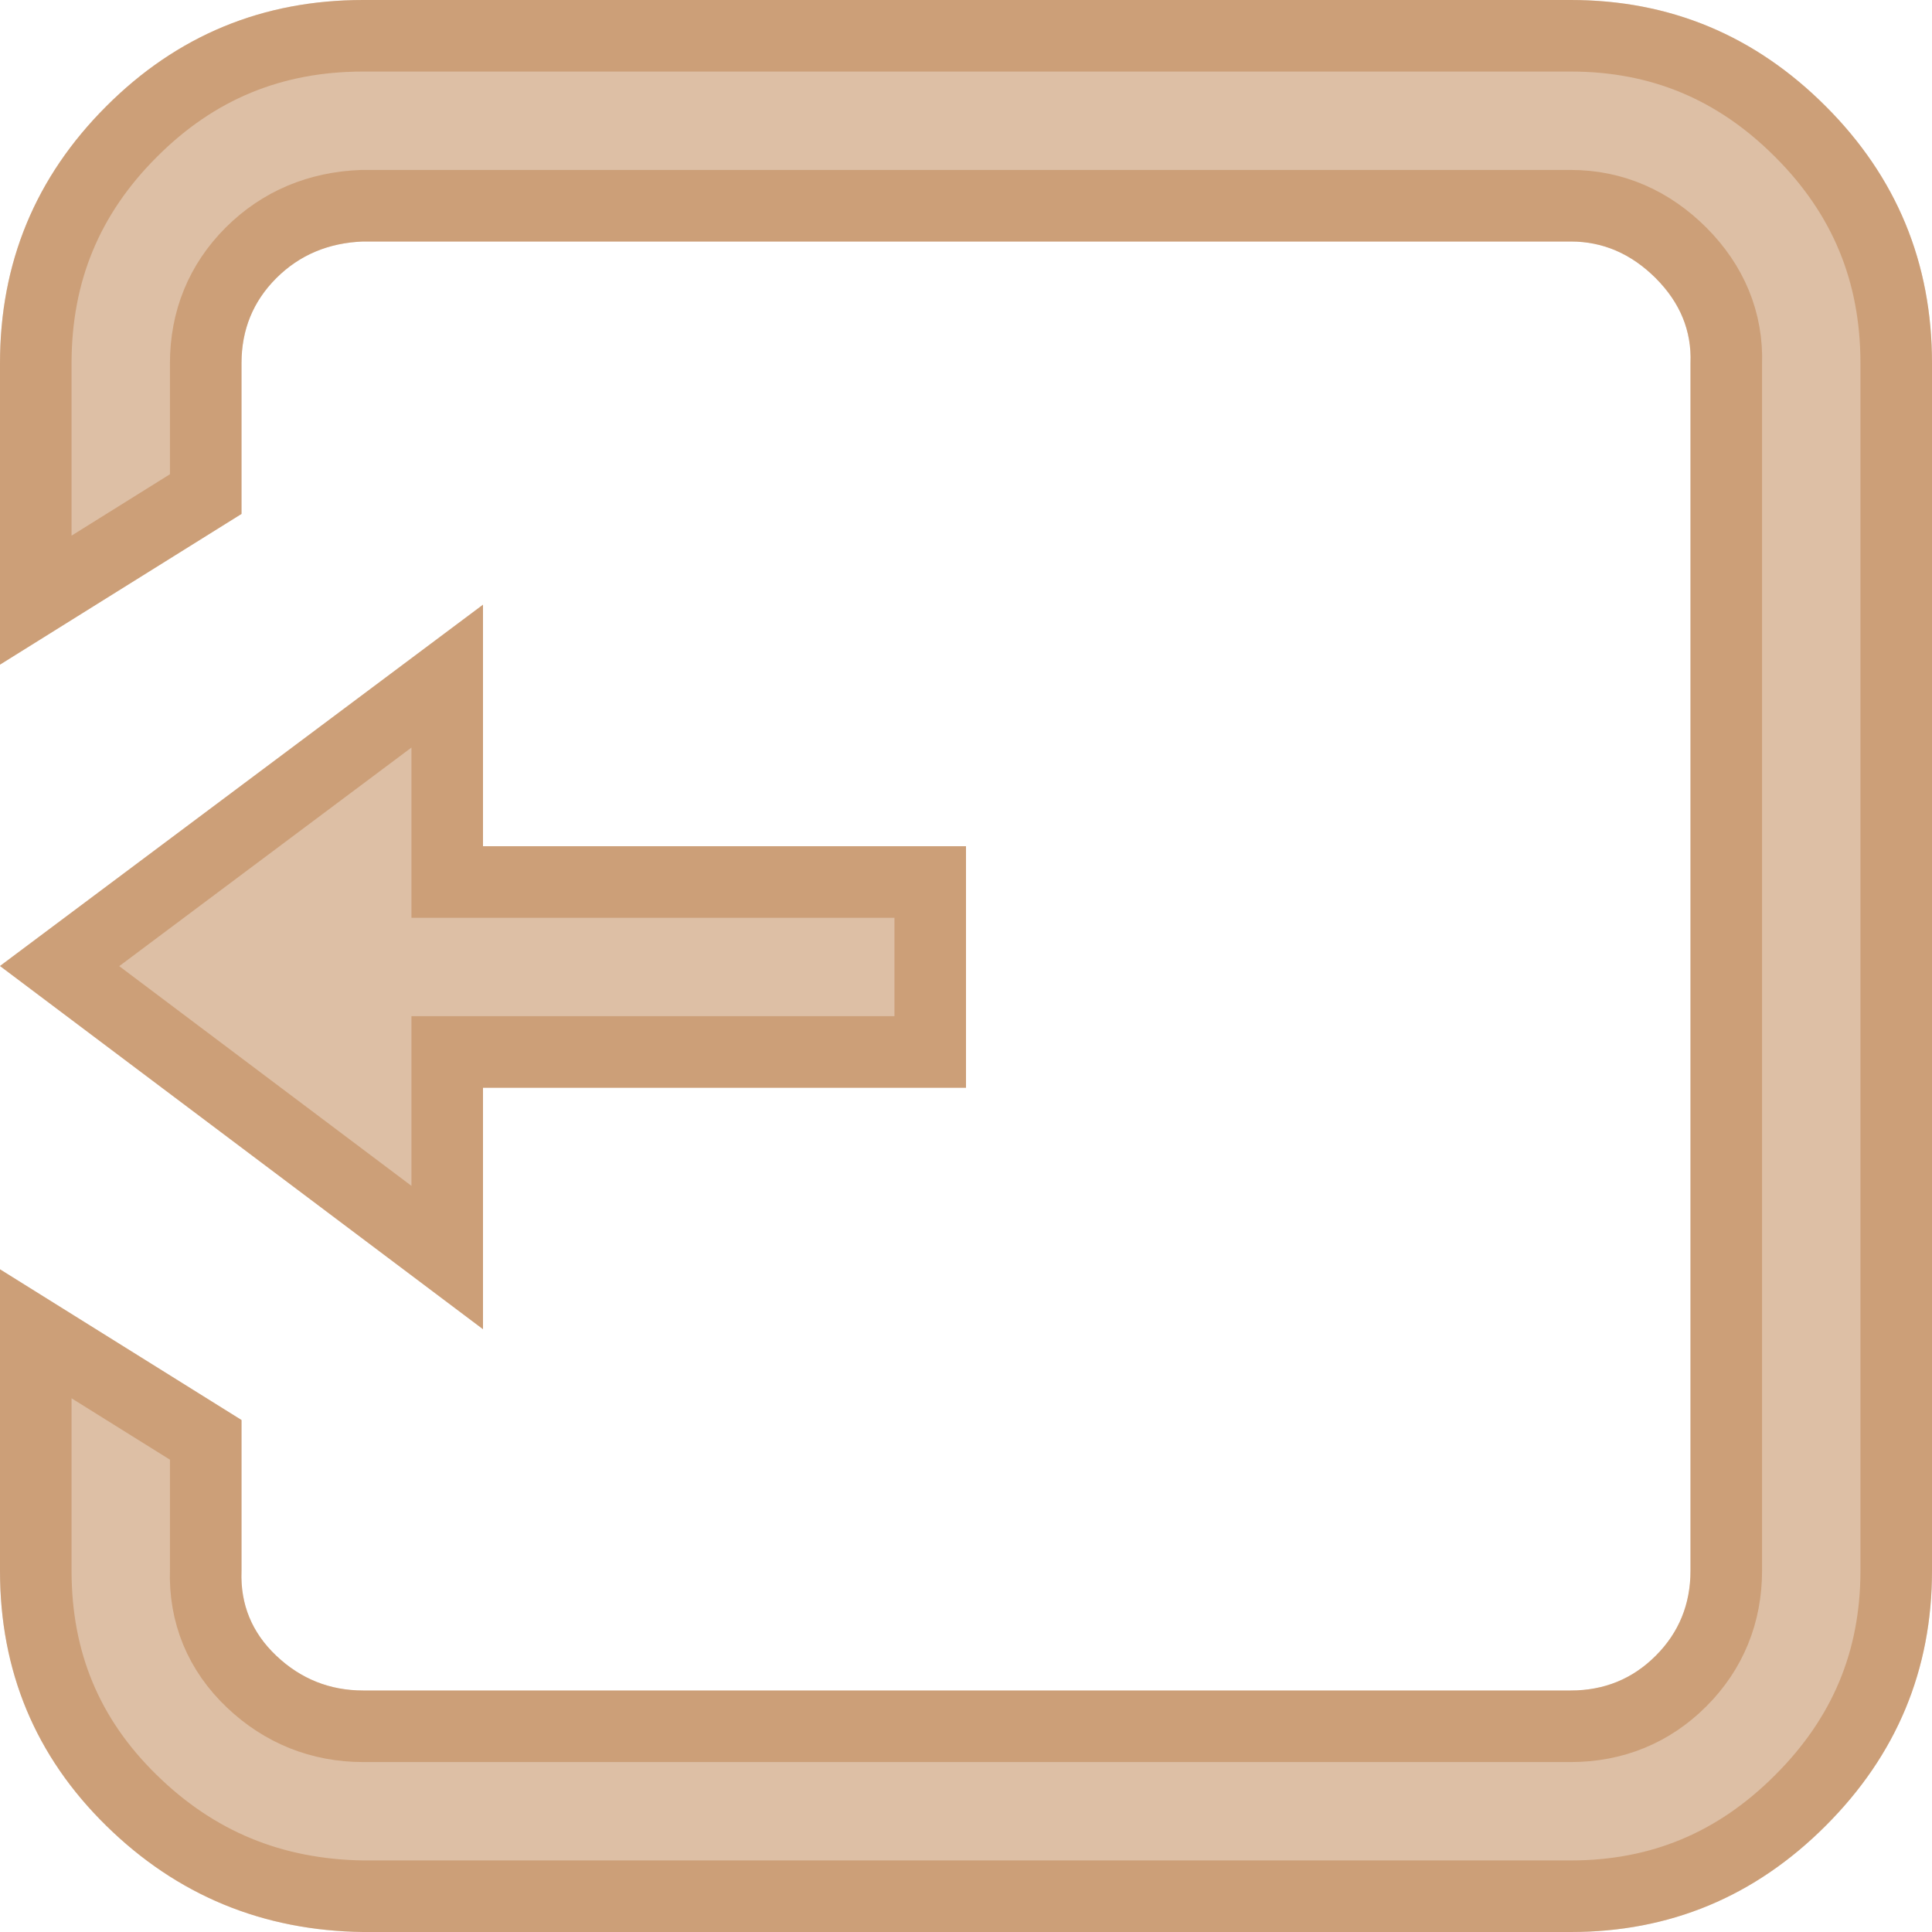 <svg width="27" height="27" viewBox="0 0 27 27" fill="none" xmlns="http://www.w3.org/2000/svg">
<path d="M0 21.951C0 23.355 0.495 24.543 1.485 25.515C2.475 26.487 3.672 26.982 5.076 27H21.951C23.337 27 24.525 26.505 25.515 25.515C26.505 24.525 27 23.337 27 21.951V5.076C27 3.672 26.505 2.475 25.515 1.485C24.525 0.495 23.337 0 21.951 0H5.076C3.672 0 2.475 0.495 1.485 1.485C0.495 2.475 0 3.672 0 5.076V9.288L3.375 7.182V5.076C3.375 4.608 3.537 4.212 3.861 3.888C4.185 3.564 4.59 3.393 5.076 3.375H21.951C22.401 3.375 22.797 3.546 23.139 3.888C23.481 4.23 23.643 4.626 23.625 5.076V21.951C23.625 22.419 23.463 22.815 23.139 23.139C22.815 23.463 22.419 23.625 21.951 23.625H5.076C4.608 23.625 4.203 23.463 3.861 23.139C3.519 22.815 3.357 22.419 3.375 21.951V19.845L0 17.739L0 21.951ZM0 13.5L6.75 18.576V15.201H13.5V11.826H6.75V8.451L0 13.5Z" fill="#BC804D" fill-opacity="0.5"/>
<path d="M5.076 2.875H5.067L5.057 2.875C4.454 2.898 3.927 3.115 3.507 3.534C3.087 3.954 2.875 4.479 2.875 5.076V6.905L0.5 8.387V5.076C0.5 3.804 0.943 2.734 1.839 1.839C2.734 0.943 3.804 0.5 5.076 0.5H21.951C23.203 0.5 24.264 0.941 25.161 1.839C26.057 2.734 26.5 3.804 26.5 5.076V21.951C26.5 23.203 26.059 24.264 25.161 25.161C24.264 26.059 23.203 26.5 21.951 26.5H5.079C3.804 26.483 2.731 26.038 1.835 25.158C0.942 24.282 0.5 23.223 0.5 21.951V18.64L2.875 20.122V21.942C2.854 22.551 3.074 23.082 3.517 23.502C3.951 23.913 4.479 24.125 5.076 24.125H21.951C22.548 24.125 23.073 23.913 23.493 23.493C23.913 23.073 24.125 22.548 24.125 21.951V5.085C24.146 4.489 23.922 3.964 23.493 3.534C23.064 3.106 22.544 2.875 21.951 2.875H5.076ZM6.75 14.701H6.25V15.201V17.574L0.833 13.501L6.25 9.449V11.826V12.326H6.75H13V14.701H6.75Z" stroke="#BC804D" stroke-opacity="0.5"/>
</svg>
